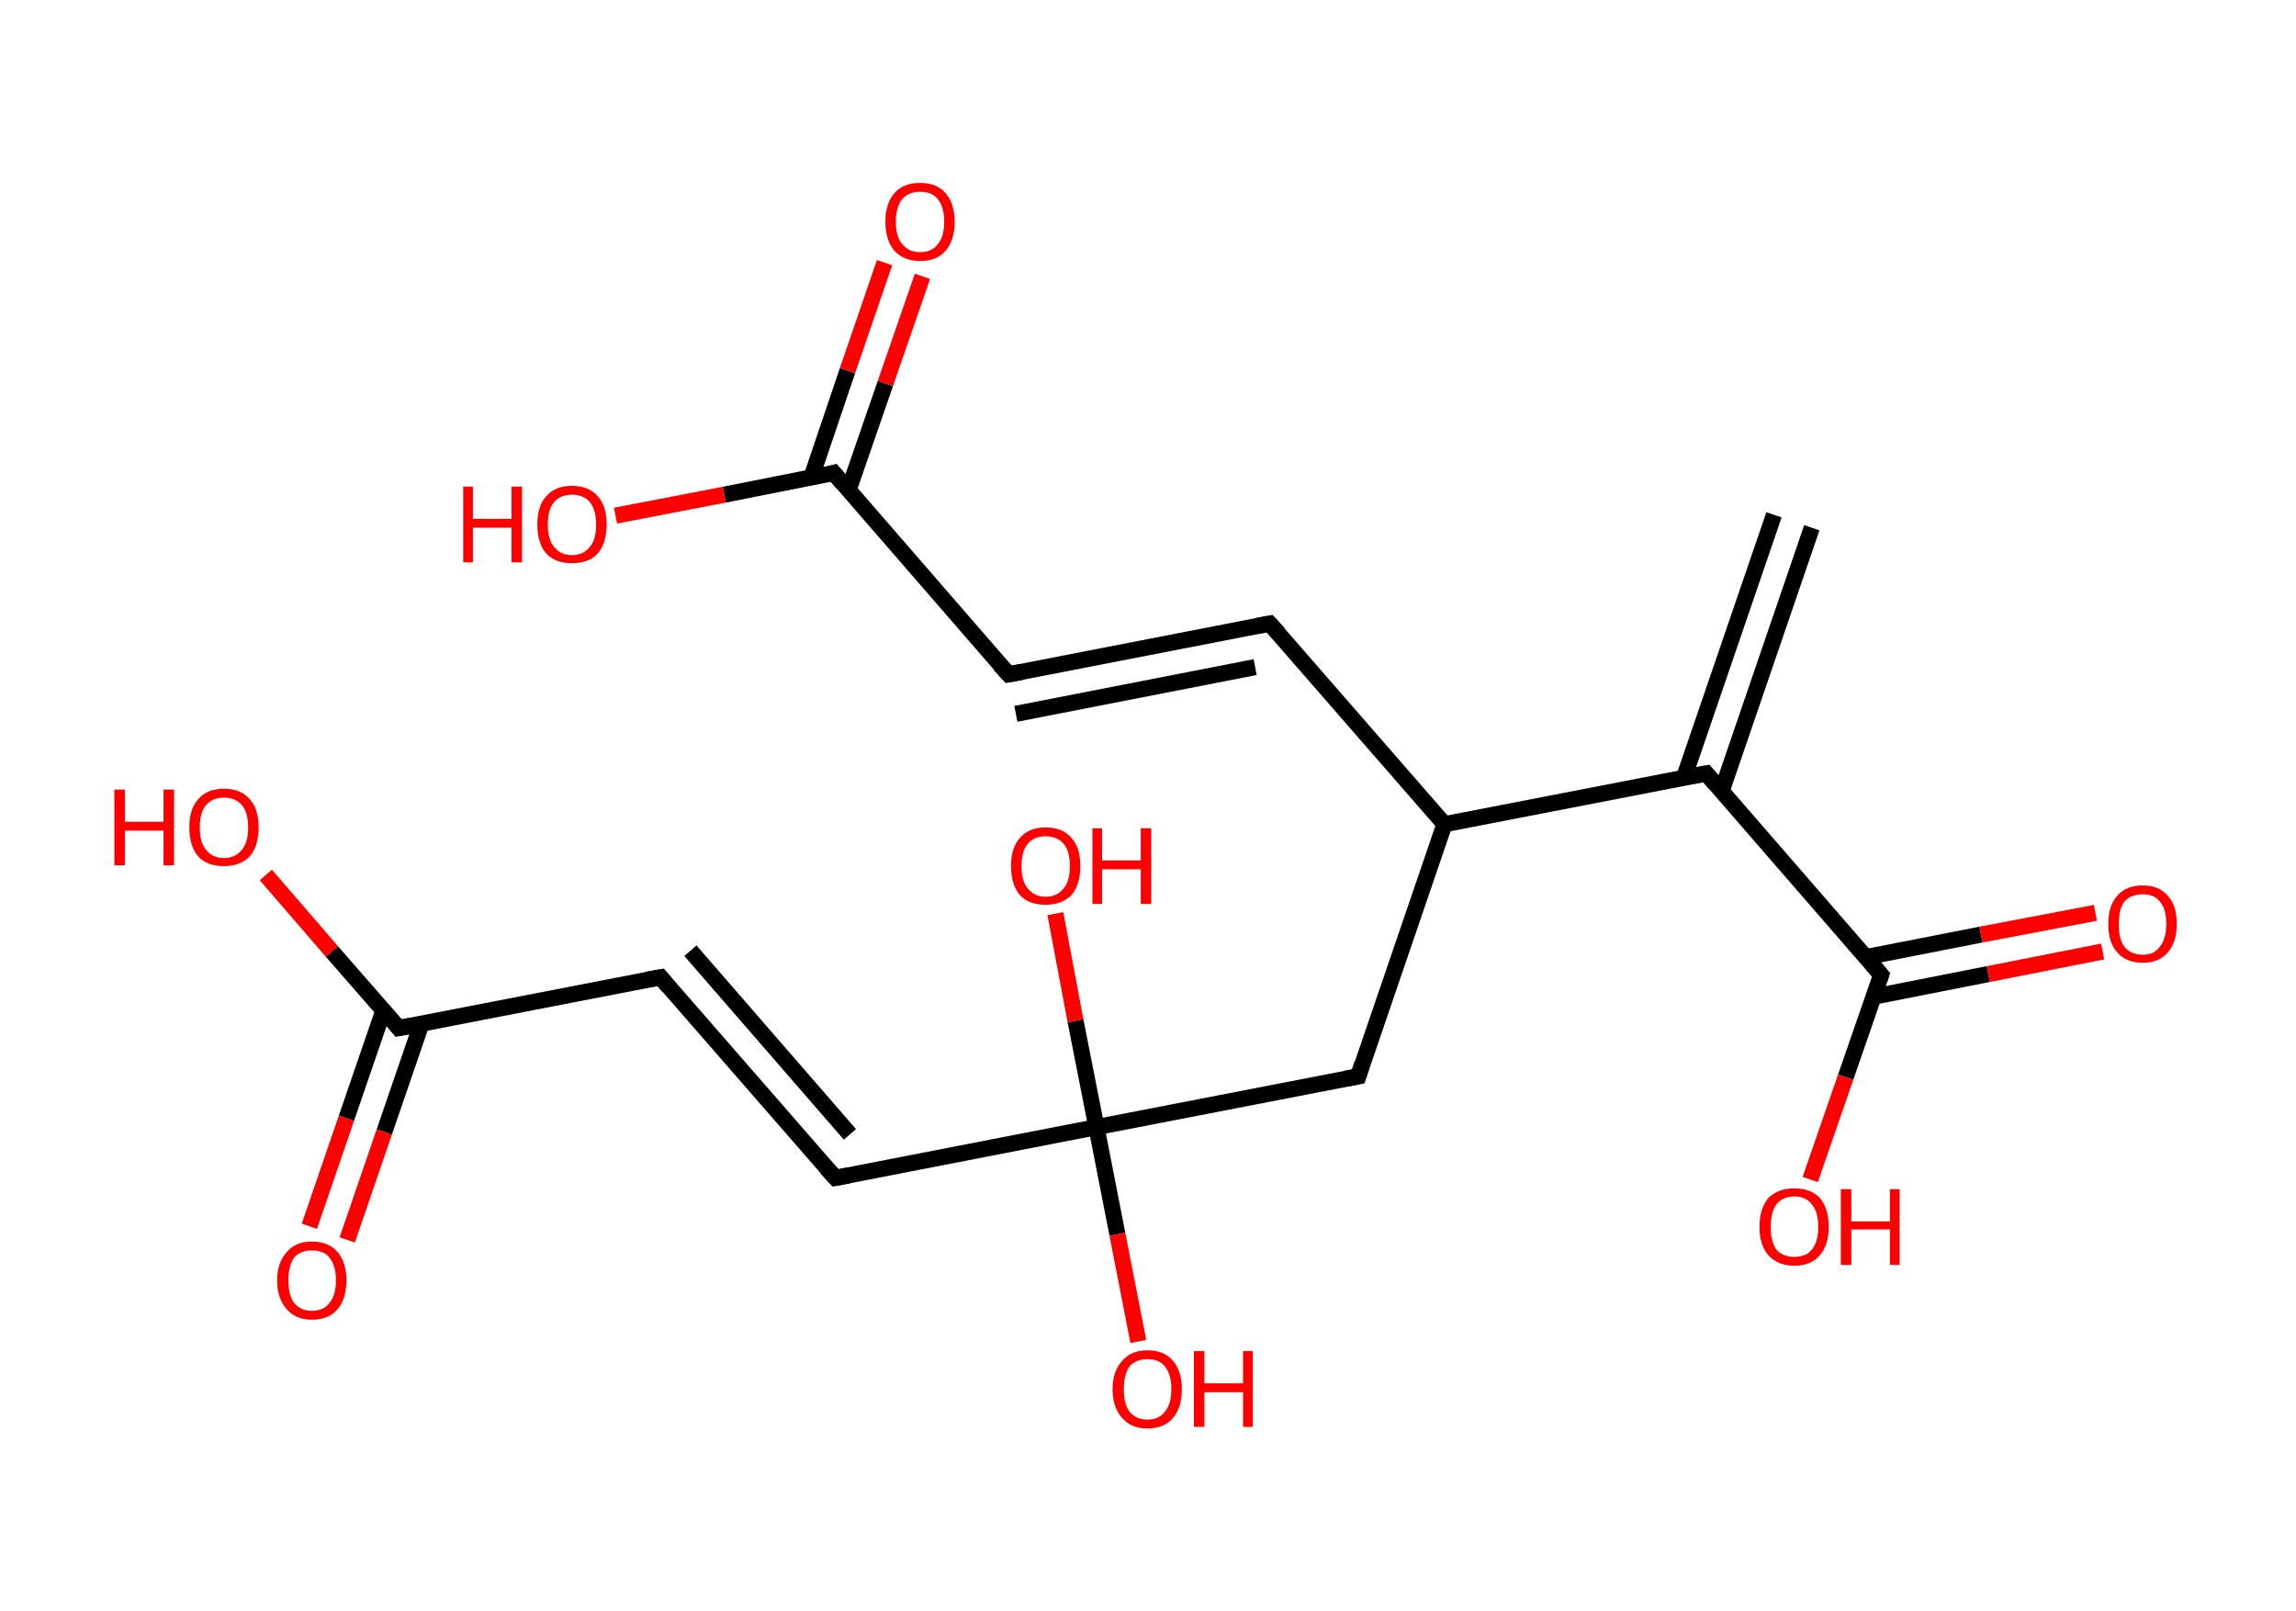 <?xml version='1.0' encoding='ASCII' standalone='yes'?>
<svg xmlns="http://www.w3.org/2000/svg" xmlns:rdkit="http://www.rdkit.org/xml" xmlns:xlink="http://www.w3.org/1999/xlink" version="1.1" baseProfile="full" xml:space="preserve" width="285px" height="200px" viewBox="0 0 285 200">
<!-- END OF HEADER -->
<rect style="opacity:1.0;fill:#FFFFFF;stroke:none" width="285.0" height="200.0" x="0.0" y="0.0"> </rect>
<path class="bond-0 atom-0 atom-1" d="M 224.9,65.5 L 213.7,98.2" style="fill:none;fill-rule:evenodd;stroke:#000000;stroke-width:2.0px;stroke-linecap:butt;stroke-linejoin:miter;stroke-opacity:1"/>
<path class="bond-0 atom-0 atom-1" d="M 220.2,63.9 L 209.0,96.6" style="fill:none;fill-rule:evenodd;stroke:#000000;stroke-width:2.0px;stroke-linecap:butt;stroke-linejoin:miter;stroke-opacity:1"/>
<path class="bond-1 atom-1 atom-2" d="M 211.8,96.0 L 233.5,121.0" style="fill:none;fill-rule:evenodd;stroke:#000000;stroke-width:2.0px;stroke-linecap:butt;stroke-linejoin:miter;stroke-opacity:1"/>
<path class="bond-2 atom-2 atom-3" d="M 232.6,123.7 L 246.8,120.9" style="fill:none;fill-rule:evenodd;stroke:#000000;stroke-width:2.0px;stroke-linecap:butt;stroke-linejoin:miter;stroke-opacity:1"/>
<path class="bond-2 atom-2 atom-3" d="M 246.8,120.9 L 261.0,118.1" style="fill:none;fill-rule:evenodd;stroke:#FF0000;stroke-width:2.0px;stroke-linecap:butt;stroke-linejoin:miter;stroke-opacity:1"/>
<path class="bond-2 atom-2 atom-3" d="M 231.6,118.8 L 245.9,116.0" style="fill:none;fill-rule:evenodd;stroke:#000000;stroke-width:2.0px;stroke-linecap:butt;stroke-linejoin:miter;stroke-opacity:1"/>
<path class="bond-2 atom-2 atom-3" d="M 245.9,116.0 L 260.1,113.3" style="fill:none;fill-rule:evenodd;stroke:#FF0000;stroke-width:2.0px;stroke-linecap:butt;stroke-linejoin:miter;stroke-opacity:1"/>
<path class="bond-3 atom-2 atom-4" d="M 233.5,121.0 L 229.1,133.7" style="fill:none;fill-rule:evenodd;stroke:#000000;stroke-width:2.0px;stroke-linecap:butt;stroke-linejoin:miter;stroke-opacity:1"/>
<path class="bond-3 atom-2 atom-4" d="M 229.1,133.7 L 224.7,146.4" style="fill:none;fill-rule:evenodd;stroke:#FF0000;stroke-width:2.0px;stroke-linecap:butt;stroke-linejoin:miter;stroke-opacity:1"/>
<path class="bond-4 atom-1 atom-5" d="M 211.8,96.0 L 179.3,102.3" style="fill:none;fill-rule:evenodd;stroke:#000000;stroke-width:2.0px;stroke-linecap:butt;stroke-linejoin:miter;stroke-opacity:1"/>
<path class="bond-5 atom-5 atom-6" d="M 179.3,102.3 L 157.6,77.4" style="fill:none;fill-rule:evenodd;stroke:#000000;stroke-width:2.0px;stroke-linecap:butt;stroke-linejoin:miter;stroke-opacity:1"/>
<path class="bond-6 atom-6 atom-7" d="M 157.6,77.4 L 125.2,83.7" style="fill:none;fill-rule:evenodd;stroke:#000000;stroke-width:2.0px;stroke-linecap:butt;stroke-linejoin:miter;stroke-opacity:1"/>
<path class="bond-6 atom-6 atom-7" d="M 155.8,82.8 L 126.1,88.6" style="fill:none;fill-rule:evenodd;stroke:#000000;stroke-width:2.0px;stroke-linecap:butt;stroke-linejoin:miter;stroke-opacity:1"/>
<path class="bond-7 atom-7 atom-8" d="M 125.2,83.7 L 103.5,58.7" style="fill:none;fill-rule:evenodd;stroke:#000000;stroke-width:2.0px;stroke-linecap:butt;stroke-linejoin:miter;stroke-opacity:1"/>
<path class="bond-8 atom-8 atom-9" d="M 105.3,60.9 L 109.9,47.6" style="fill:none;fill-rule:evenodd;stroke:#000000;stroke-width:2.0px;stroke-linecap:butt;stroke-linejoin:miter;stroke-opacity:1"/>
<path class="bond-8 atom-8 atom-9" d="M 109.9,47.6 L 114.5,34.3" style="fill:none;fill-rule:evenodd;stroke:#FF0000;stroke-width:2.0px;stroke-linecap:butt;stroke-linejoin:miter;stroke-opacity:1"/>
<path class="bond-8 atom-8 atom-9" d="M 100.7,59.3 L 105.2,46.0" style="fill:none;fill-rule:evenodd;stroke:#000000;stroke-width:2.0px;stroke-linecap:butt;stroke-linejoin:miter;stroke-opacity:1"/>
<path class="bond-8 atom-8 atom-9" d="M 105.2,46.0 L 109.8,32.6" style="fill:none;fill-rule:evenodd;stroke:#FF0000;stroke-width:2.0px;stroke-linecap:butt;stroke-linejoin:miter;stroke-opacity:1"/>
<path class="bond-9 atom-8 atom-10" d="M 103.5,58.7 L 89.9,61.4" style="fill:none;fill-rule:evenodd;stroke:#000000;stroke-width:2.0px;stroke-linecap:butt;stroke-linejoin:miter;stroke-opacity:1"/>
<path class="bond-9 atom-8 atom-10" d="M 89.9,61.4 L 76.4,64.0" style="fill:none;fill-rule:evenodd;stroke:#FF0000;stroke-width:2.0px;stroke-linecap:butt;stroke-linejoin:miter;stroke-opacity:1"/>
<path class="bond-10 atom-5 atom-11" d="M 179.3,102.3 L 168.6,133.6" style="fill:none;fill-rule:evenodd;stroke:#000000;stroke-width:2.0px;stroke-linecap:butt;stroke-linejoin:miter;stroke-opacity:1"/>
<path class="bond-11 atom-11 atom-12" d="M 168.6,133.6 L 136.1,139.9" style="fill:none;fill-rule:evenodd;stroke:#000000;stroke-width:2.0px;stroke-linecap:butt;stroke-linejoin:miter;stroke-opacity:1"/>
<path class="bond-12 atom-12 atom-13" d="M 136.1,139.9 L 138.7,153.2" style="fill:none;fill-rule:evenodd;stroke:#000000;stroke-width:2.0px;stroke-linecap:butt;stroke-linejoin:miter;stroke-opacity:1"/>
<path class="bond-12 atom-12 atom-13" d="M 138.7,153.2 L 141.3,166.5" style="fill:none;fill-rule:evenodd;stroke:#FF0000;stroke-width:2.0px;stroke-linecap:butt;stroke-linejoin:miter;stroke-opacity:1"/>
<path class="bond-13 atom-12 atom-14" d="M 136.1,139.9 L 133.5,126.7" style="fill:none;fill-rule:evenodd;stroke:#000000;stroke-width:2.0px;stroke-linecap:butt;stroke-linejoin:miter;stroke-opacity:1"/>
<path class="bond-13 atom-12 atom-14" d="M 133.5,126.7 L 131.0,113.4" style="fill:none;fill-rule:evenodd;stroke:#FF0000;stroke-width:2.0px;stroke-linecap:butt;stroke-linejoin:miter;stroke-opacity:1"/>
<path class="bond-14 atom-12 atom-15" d="M 136.1,139.9 L 103.7,146.2" style="fill:none;fill-rule:evenodd;stroke:#000000;stroke-width:2.0px;stroke-linecap:butt;stroke-linejoin:miter;stroke-opacity:1"/>
<path class="bond-15 atom-15 atom-16" d="M 103.7,146.2 L 82.0,121.3" style="fill:none;fill-rule:evenodd;stroke:#000000;stroke-width:2.0px;stroke-linecap:butt;stroke-linejoin:miter;stroke-opacity:1"/>
<path class="bond-15 atom-15 atom-16" d="M 105.5,140.8 L 85.7,118.0" style="fill:none;fill-rule:evenodd;stroke:#000000;stroke-width:2.0px;stroke-linecap:butt;stroke-linejoin:miter;stroke-opacity:1"/>
<path class="bond-16 atom-16 atom-17" d="M 82.0,121.3 L 49.5,127.6" style="fill:none;fill-rule:evenodd;stroke:#000000;stroke-width:2.0px;stroke-linecap:butt;stroke-linejoin:miter;stroke-opacity:1"/>
<path class="bond-17 atom-17 atom-18" d="M 47.6,125.4 L 43.0,138.8" style="fill:none;fill-rule:evenodd;stroke:#000000;stroke-width:2.0px;stroke-linecap:butt;stroke-linejoin:miter;stroke-opacity:1"/>
<path class="bond-17 atom-17 atom-18" d="M 43.0,138.8 L 38.4,152.2" style="fill:none;fill-rule:evenodd;stroke:#FF0000;stroke-width:2.0px;stroke-linecap:butt;stroke-linejoin:miter;stroke-opacity:1"/>
<path class="bond-17 atom-17 atom-18" d="M 52.3,127.1 L 47.7,140.5" style="fill:none;fill-rule:evenodd;stroke:#000000;stroke-width:2.0px;stroke-linecap:butt;stroke-linejoin:miter;stroke-opacity:1"/>
<path class="bond-17 atom-17 atom-18" d="M 47.7,140.5 L 43.1,153.9" style="fill:none;fill-rule:evenodd;stroke:#FF0000;stroke-width:2.0px;stroke-linecap:butt;stroke-linejoin:miter;stroke-opacity:1"/>
<path class="bond-18 atom-17 atom-19" d="M 49.5,127.6 L 41.2,118.1" style="fill:none;fill-rule:evenodd;stroke:#000000;stroke-width:2.0px;stroke-linecap:butt;stroke-linejoin:miter;stroke-opacity:1"/>
<path class="bond-18 atom-17 atom-19" d="M 41.2,118.1 L 33.0,108.6" style="fill:none;fill-rule:evenodd;stroke:#FF0000;stroke-width:2.0px;stroke-linecap:butt;stroke-linejoin:miter;stroke-opacity:1"/>
<path d="M 212.9,97.3 L 211.8,96.0 L 210.2,96.3" style="fill:none;stroke:#000000;stroke-width:2.0px;stroke-linecap:butt;stroke-linejoin:miter;stroke-opacity:1;"/>
<path d="M 232.4,119.7 L 233.5,121.0 L 233.3,121.6" style="fill:none;stroke:#000000;stroke-width:2.0px;stroke-linecap:butt;stroke-linejoin:miter;stroke-opacity:1;"/>
<path d="M 158.7,78.6 L 157.6,77.4 L 156.0,77.7" style="fill:none;stroke:#000000;stroke-width:2.0px;stroke-linecap:butt;stroke-linejoin:miter;stroke-opacity:1;"/>
<path d="M 126.8,83.4 L 125.2,83.7 L 124.1,82.5" style="fill:none;stroke:#000000;stroke-width:2.0px;stroke-linecap:butt;stroke-linejoin:miter;stroke-opacity:1;"/>
<path d="M 104.6,60.0 L 103.5,58.7 L 102.8,58.9" style="fill:none;stroke:#000000;stroke-width:2.0px;stroke-linecap:butt;stroke-linejoin:miter;stroke-opacity:1;"/>
<path d="M 169.1,132.0 L 168.6,133.6 L 167.0,133.9" style="fill:none;stroke:#000000;stroke-width:2.0px;stroke-linecap:butt;stroke-linejoin:miter;stroke-opacity:1;"/>
<path d="M 105.3,145.9 L 103.7,146.2 L 102.6,145.0" style="fill:none;stroke:#000000;stroke-width:2.0px;stroke-linecap:butt;stroke-linejoin:miter;stroke-opacity:1;"/>
<path d="M 83.0,122.5 L 82.0,121.3 L 80.3,121.6" style="fill:none;stroke:#000000;stroke-width:2.0px;stroke-linecap:butt;stroke-linejoin:miter;stroke-opacity:1;"/>
<path d="M 51.1,127.3 L 49.5,127.6 L 49.1,127.1" style="fill:none;stroke:#000000;stroke-width:2.0px;stroke-linecap:butt;stroke-linejoin:miter;stroke-opacity:1;"/>
<path class="atom-3" d="M 261.7 114.7 Q 261.7 112.4, 262.8 111.2 Q 263.9 109.9, 266.0 109.9 Q 268.0 109.9, 269.1 111.2 Q 270.2 112.4, 270.2 114.7 Q 270.2 116.9, 269.1 118.2 Q 268.0 119.5, 266.0 119.5 Q 263.9 119.5, 262.8 118.2 Q 261.7 117.0, 261.7 114.7 M 266.0 118.5 Q 267.4 118.5, 268.1 117.5 Q 268.9 116.5, 268.9 114.7 Q 268.9 112.8, 268.1 111.9 Q 267.4 111.0, 266.0 111.0 Q 264.5 111.0, 263.7 111.9 Q 263.0 112.8, 263.0 114.7 Q 263.0 116.6, 263.7 117.5 Q 264.5 118.5, 266.0 118.5 " fill="#FF0000"/>
<path class="atom-4" d="M 218.4 152.3 Q 218.4 150.0, 219.5 148.7 Q 220.7 147.5, 222.7 147.5 Q 224.8 147.5, 225.9 148.7 Q 227.0 150.0, 227.0 152.3 Q 227.0 154.5, 225.9 155.8 Q 224.8 157.1, 222.7 157.1 Q 220.7 157.1, 219.5 155.8 Q 218.4 154.5, 218.4 152.3 M 222.7 156.0 Q 224.2 156.0, 224.9 155.1 Q 225.7 154.1, 225.7 152.3 Q 225.7 150.4, 224.9 149.5 Q 224.2 148.5, 222.7 148.5 Q 221.3 148.5, 220.5 149.5 Q 219.8 150.4, 219.8 152.3 Q 219.8 154.1, 220.5 155.1 Q 221.3 156.0, 222.7 156.0 " fill="#FF0000"/>
<path class="atom-4" d="M 228.5 147.6 L 229.8 147.6 L 229.8 151.6 L 234.6 151.6 L 234.6 147.6 L 235.8 147.6 L 235.8 157.0 L 234.6 157.0 L 234.6 152.6 L 229.8 152.6 L 229.8 157.0 L 228.5 157.0 L 228.5 147.6 " fill="#FF0000"/>
<path class="atom-9" d="M 109.9 27.5 Q 109.9 25.3, 111.0 24.0 Q 112.1 22.7, 114.2 22.7 Q 116.3 22.7, 117.4 24.0 Q 118.5 25.3, 118.5 27.5 Q 118.5 29.8, 117.4 31.1 Q 116.3 32.4, 114.2 32.4 Q 112.2 32.4, 111.0 31.1 Q 109.9 29.8, 109.9 27.5 M 114.2 31.3 Q 115.7 31.3, 116.4 30.3 Q 117.2 29.4, 117.2 27.5 Q 117.2 25.7, 116.4 24.7 Q 115.7 23.8, 114.2 23.8 Q 112.8 23.8, 112.0 24.7 Q 111.2 25.7, 111.2 27.5 Q 111.2 29.4, 112.0 30.3 Q 112.8 31.3, 114.2 31.3 " fill="#FF0000"/>
<path class="atom-10" d="M 57.5 60.4 L 58.7 60.4 L 58.7 64.4 L 63.5 64.4 L 63.5 60.4 L 64.8 60.4 L 64.8 69.8 L 63.5 69.8 L 63.5 65.5 L 58.7 65.5 L 58.7 69.8 L 57.5 69.8 L 57.5 60.4 " fill="#FF0000"/>
<path class="atom-10" d="M 66.7 65.1 Q 66.7 62.8, 67.8 61.6 Q 68.9 60.3, 71.0 60.3 Q 73.1 60.3, 74.2 61.6 Q 75.3 62.8, 75.3 65.1 Q 75.3 67.4, 74.2 68.7 Q 73.1 69.9, 71.0 69.9 Q 68.9 69.9, 67.8 68.7 Q 66.7 67.4, 66.7 65.1 M 71.0 68.9 Q 72.4 68.9, 73.2 67.9 Q 74.0 67.0, 74.0 65.1 Q 74.0 63.3, 73.2 62.3 Q 72.4 61.4, 71.0 61.4 Q 69.6 61.4, 68.8 62.3 Q 68.0 63.2, 68.0 65.1 Q 68.0 67.0, 68.8 67.9 Q 69.6 68.9, 71.0 68.9 " fill="#FF0000"/>
<path class="atom-13" d="M 138.1 172.4 Q 138.1 170.2, 139.3 168.9 Q 140.4 167.6, 142.4 167.6 Q 144.5 167.6, 145.6 168.9 Q 146.7 170.2, 146.7 172.4 Q 146.7 174.7, 145.6 176.0 Q 144.5 177.3, 142.4 177.3 Q 140.4 177.3, 139.3 176.0 Q 138.1 174.7, 138.1 172.4 M 142.4 176.2 Q 143.9 176.2, 144.6 175.2 Q 145.4 174.3, 145.4 172.4 Q 145.4 170.6, 144.6 169.6 Q 143.9 168.7, 142.4 168.7 Q 141.0 168.7, 140.2 169.6 Q 139.5 170.6, 139.5 172.4 Q 139.5 174.3, 140.2 175.2 Q 141.0 176.2, 142.4 176.2 " fill="#FF0000"/>
<path class="atom-13" d="M 148.2 167.7 L 149.5 167.7 L 149.5 171.7 L 154.3 171.7 L 154.3 167.7 L 155.5 167.7 L 155.5 177.1 L 154.3 177.1 L 154.3 172.8 L 149.5 172.8 L 149.5 177.1 L 148.2 177.1 L 148.2 167.7 " fill="#FF0000"/>
<path class="atom-14" d="M 125.5 107.5 Q 125.5 105.2, 126.6 104.0 Q 127.7 102.7, 129.8 102.7 Q 131.9 102.7, 133.0 104.0 Q 134.1 105.2, 134.1 107.5 Q 134.1 109.8, 133.0 111.1 Q 131.8 112.3, 129.8 112.3 Q 127.7 112.3, 126.6 111.1 Q 125.5 109.8, 125.5 107.5 M 129.8 111.3 Q 131.2 111.3, 132.0 110.3 Q 132.8 109.4, 132.8 107.5 Q 132.8 105.6, 132.0 104.7 Q 131.2 103.8, 129.8 103.8 Q 128.4 103.8, 127.6 104.7 Q 126.8 105.6, 126.8 107.5 Q 126.8 109.4, 127.6 110.3 Q 128.4 111.3, 129.8 111.3 " fill="#FF0000"/>
<path class="atom-14" d="M 135.6 102.8 L 136.8 102.8 L 136.8 106.8 L 141.6 106.8 L 141.6 102.8 L 142.9 102.8 L 142.9 112.2 L 141.6 112.2 L 141.6 107.9 L 136.8 107.9 L 136.8 112.2 L 135.6 112.2 L 135.6 102.8 " fill="#FF0000"/>
<path class="atom-18" d="M 34.4 158.9 Q 34.4 156.7, 35.6 155.4 Q 36.7 154.1, 38.7 154.1 Q 40.8 154.1, 41.9 155.4 Q 43.0 156.7, 43.0 158.9 Q 43.0 161.2, 41.9 162.5 Q 40.8 163.8, 38.7 163.8 Q 36.7 163.8, 35.6 162.5 Q 34.4 161.2, 34.4 158.9 M 38.7 162.7 Q 40.2 162.7, 40.9 161.7 Q 41.7 160.8, 41.7 158.9 Q 41.7 157.1, 40.9 156.1 Q 40.2 155.2, 38.7 155.2 Q 37.3 155.2, 36.5 156.1 Q 35.8 157.1, 35.8 158.9 Q 35.8 160.8, 36.5 161.7 Q 37.3 162.7, 38.7 162.7 " fill="#FF0000"/>
<path class="atom-19" d="M 14.2 98.0 L 15.5 98.0 L 15.5 102.0 L 20.3 102.0 L 20.3 98.0 L 21.6 98.0 L 21.6 107.4 L 20.3 107.4 L 20.3 103.1 L 15.5 103.1 L 15.5 107.4 L 14.2 107.4 L 14.2 98.0 " fill="#FF0000"/>
<path class="atom-19" d="M 23.5 102.7 Q 23.5 100.4, 24.6 99.2 Q 25.7 97.9, 27.8 97.9 Q 29.9 97.9, 31.0 99.2 Q 32.1 100.4, 32.1 102.7 Q 32.1 105.0, 31.0 106.3 Q 29.8 107.5, 27.8 107.5 Q 25.7 107.5, 24.6 106.3 Q 23.5 105.0, 23.5 102.7 M 27.8 106.5 Q 29.2 106.5, 30.0 105.5 Q 30.8 104.6, 30.8 102.7 Q 30.8 100.8, 30.0 99.9 Q 29.2 99.0, 27.8 99.0 Q 26.4 99.0, 25.6 99.9 Q 24.8 100.8, 24.8 102.7 Q 24.8 104.6, 25.6 105.5 Q 26.4 106.5, 27.8 106.5 " fill="#FF0000"/>
</svg>
